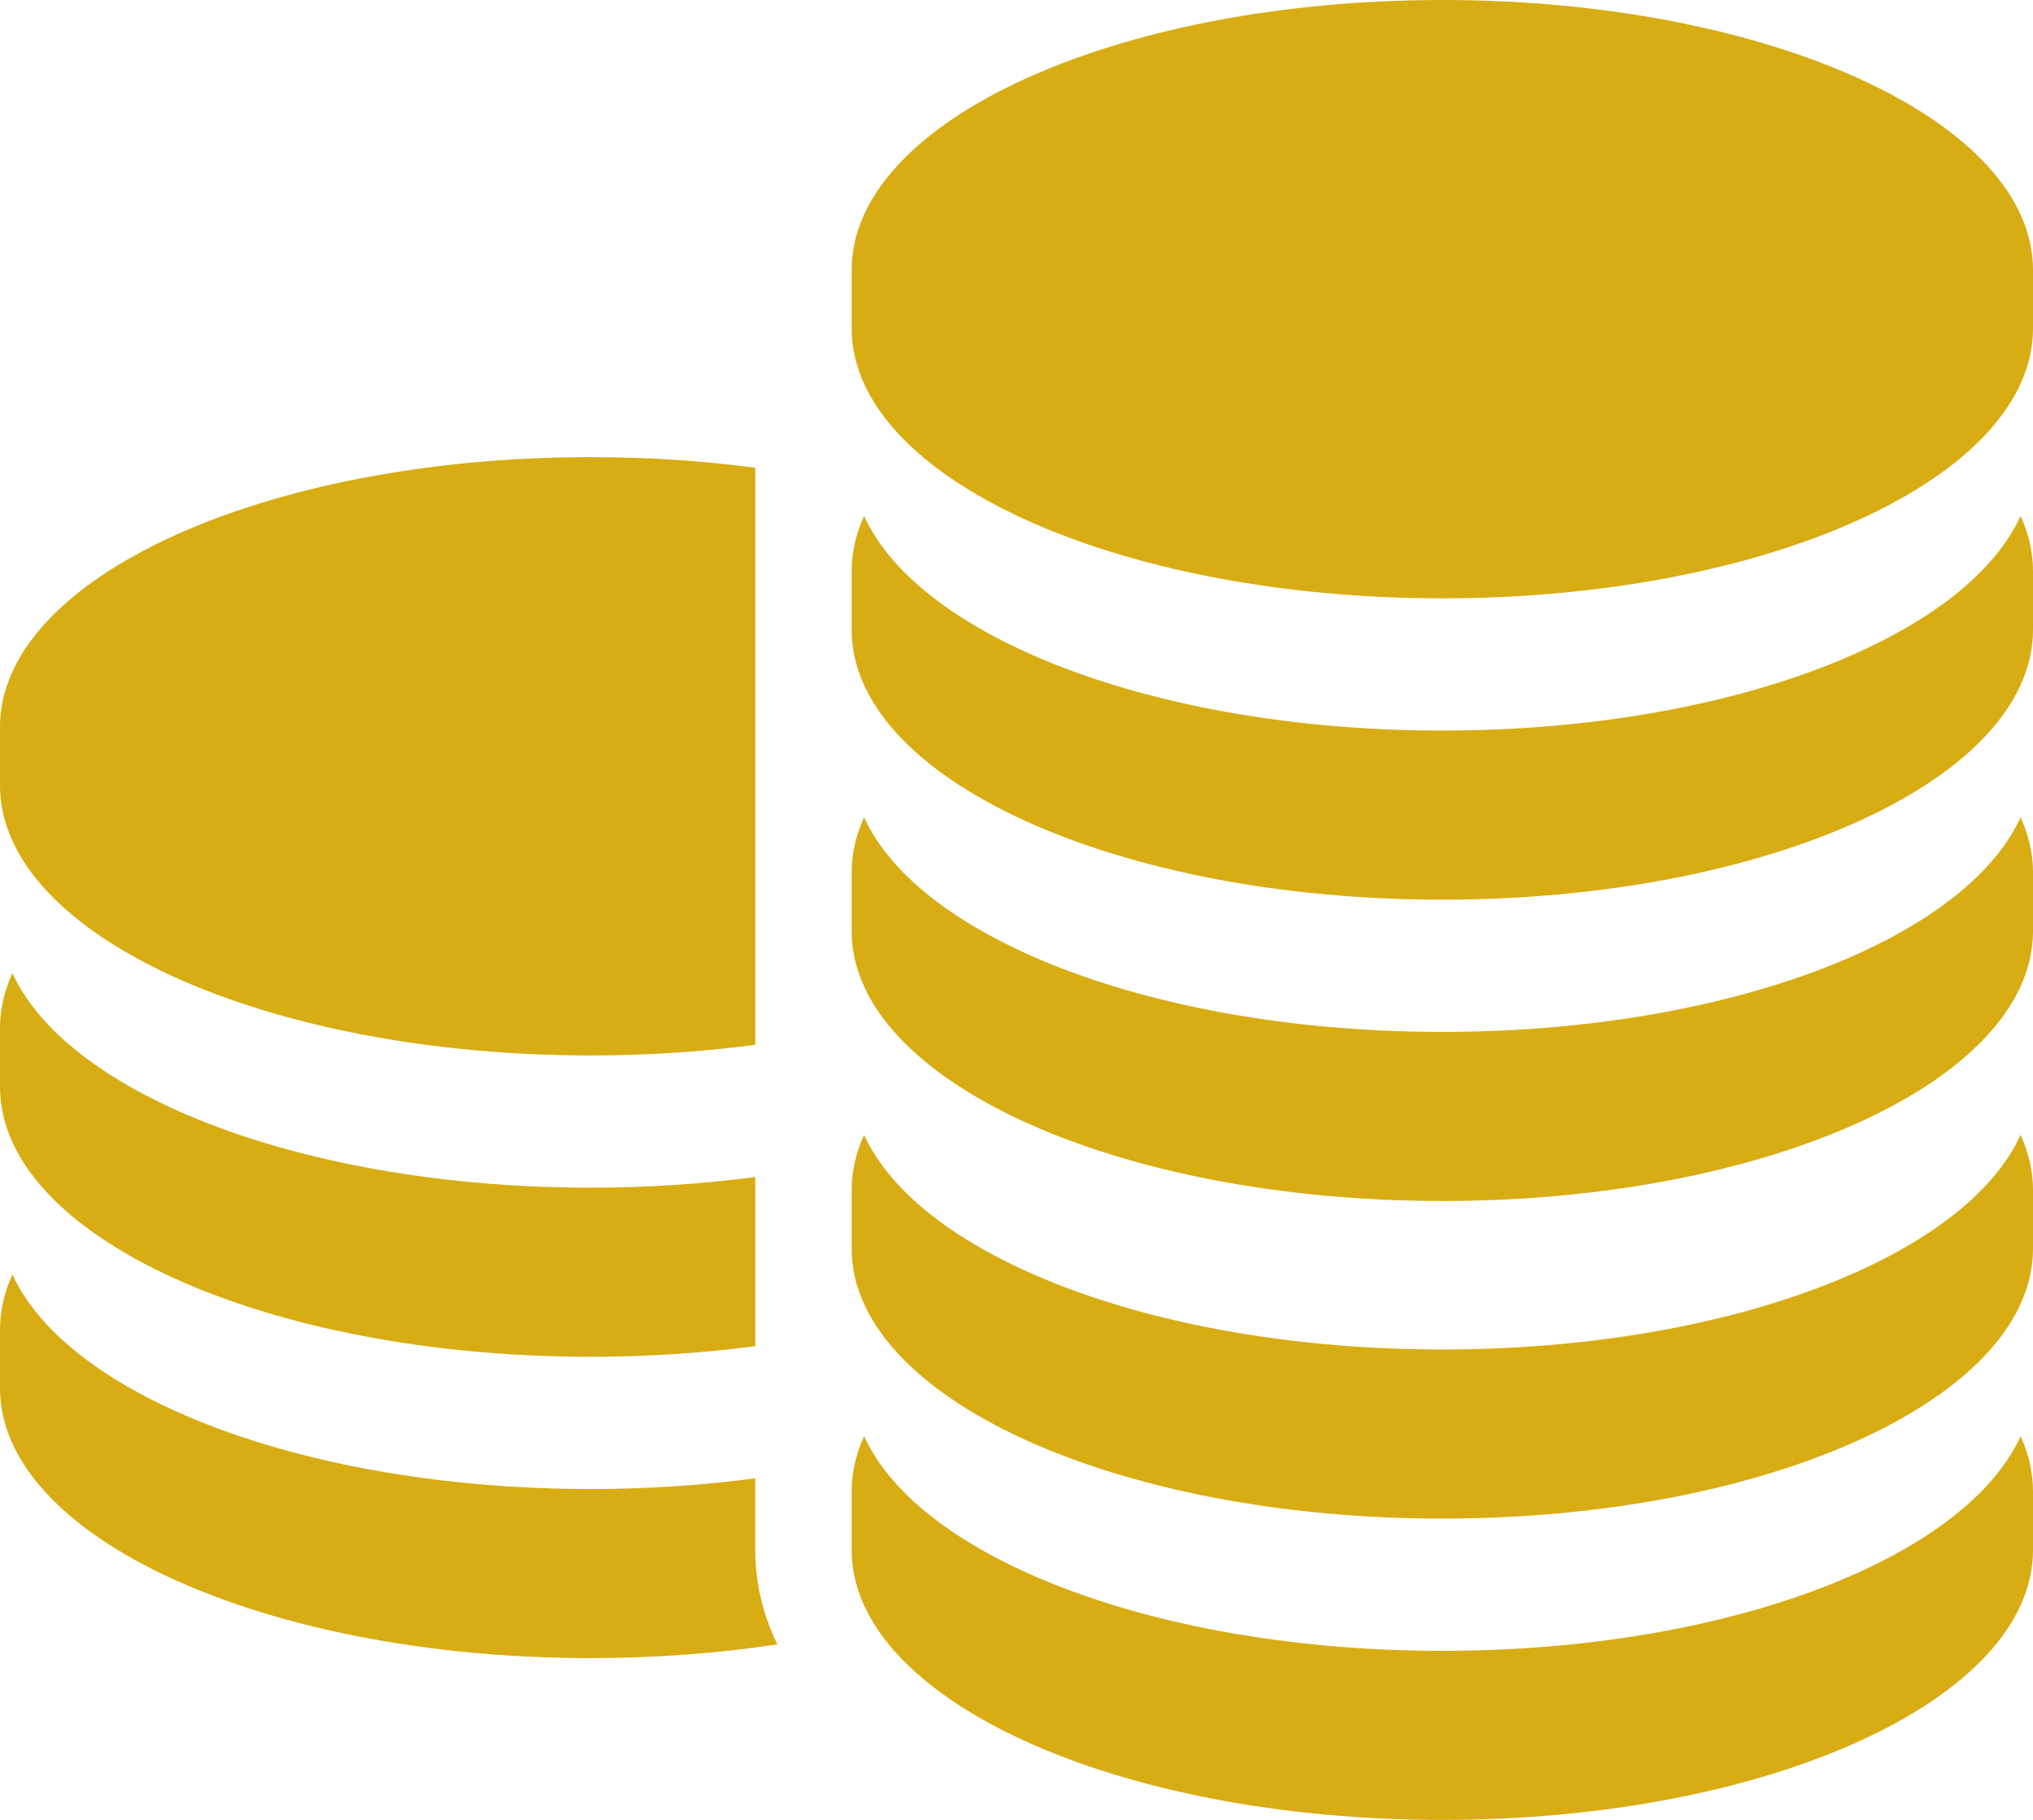 <svg width="124" height="111" viewBox="0 0 124 111" fill="none" xmlns="http://www.w3.org/2000/svg">
<path d="M36.027 64.374C39.512 64.374 42.88 64.147 46.068 63.725V28.528C42.88 28.107 39.512 27.88 36.027 27.88C16.13 27.88 0 35.25 0 44.342V47.912C0 57.003 16.13 64.374 36.027 64.374Z" fill="#D8AC13"/>
<path d="M36.027 82.752C39.512 82.752 42.88 82.525 46.068 82.104V71.787C42.88 72.209 39.513 72.439 36.027 72.439C18.659 72.439 4.163 66.823 0.758 59.349C0.262 60.437 0 61.565 0 62.72V66.29C0 75.382 16.13 82.752 36.027 82.752Z" fill="#D8AC13"/>
<path d="M46.067 90.968V90.166C42.879 90.588 39.513 90.818 36.027 90.818C18.659 90.818 4.163 85.202 0.758 77.728C0.262 78.816 0 79.943 0 81.099V84.669C0 93.761 16.13 101.131 36.027 101.131C40.006 101.131 43.833 100.835 47.412 100.291C46.525 98.463 46.067 96.535 46.067 94.538V90.968Z" fill="#D8AC13"/>
<path d="M87.973 0C68.076 0 51.946 7.37 51.946 16.462V20.032C51.946 29.123 68.076 36.493 87.973 36.493C107.87 36.493 124 29.123 124 20.032V16.462C124 7.37 107.87 0 87.973 0Z" fill="#D8AC13"/>
<path d="M87.973 44.559C70.605 44.559 56.109 38.943 52.704 31.469C52.208 32.557 51.946 33.684 51.946 34.84V38.41C51.946 47.502 68.076 54.872 87.973 54.872C107.87 54.872 124 47.502 124 38.41V34.84C124 33.684 123.738 32.557 123.242 31.469C119.837 38.943 105.341 44.559 87.973 44.559Z" fill="#D8AC13"/>
<path d="M87.973 62.938C70.605 62.938 56.109 57.322 52.704 49.848C52.208 50.936 51.946 52.063 51.946 53.219V56.789C51.946 65.881 68.076 73.251 87.973 73.251C107.87 73.251 124 65.881 124 56.789V53.219C124 52.063 123.738 50.936 123.242 49.848C119.837 57.322 105.341 62.938 87.973 62.938Z" fill="#D8AC13"/>
<path d="M87.973 82.308C70.605 82.308 56.109 76.692 52.704 69.218C52.208 70.306 51.946 71.433 51.946 72.589V76.159C51.946 85.251 68.076 92.621 87.973 92.621C107.87 92.621 124 85.251 124 76.159V72.589C124 71.433 123.738 70.306 123.242 69.218C119.837 76.692 105.341 82.308 87.973 82.308Z" fill="#D8AC13"/>
<path d="M87.973 100.687C70.605 100.687 56.109 95.071 52.704 87.597C52.208 88.686 51.946 89.813 51.946 90.968V94.538C51.946 103.63 68.076 111 87.973 111C107.87 111 124 103.63 124 94.538V90.968C124 89.812 123.738 88.685 123.242 87.597C119.837 95.071 105.341 100.687 87.973 100.687Z" fill="#D8AC13"/>
</svg>
